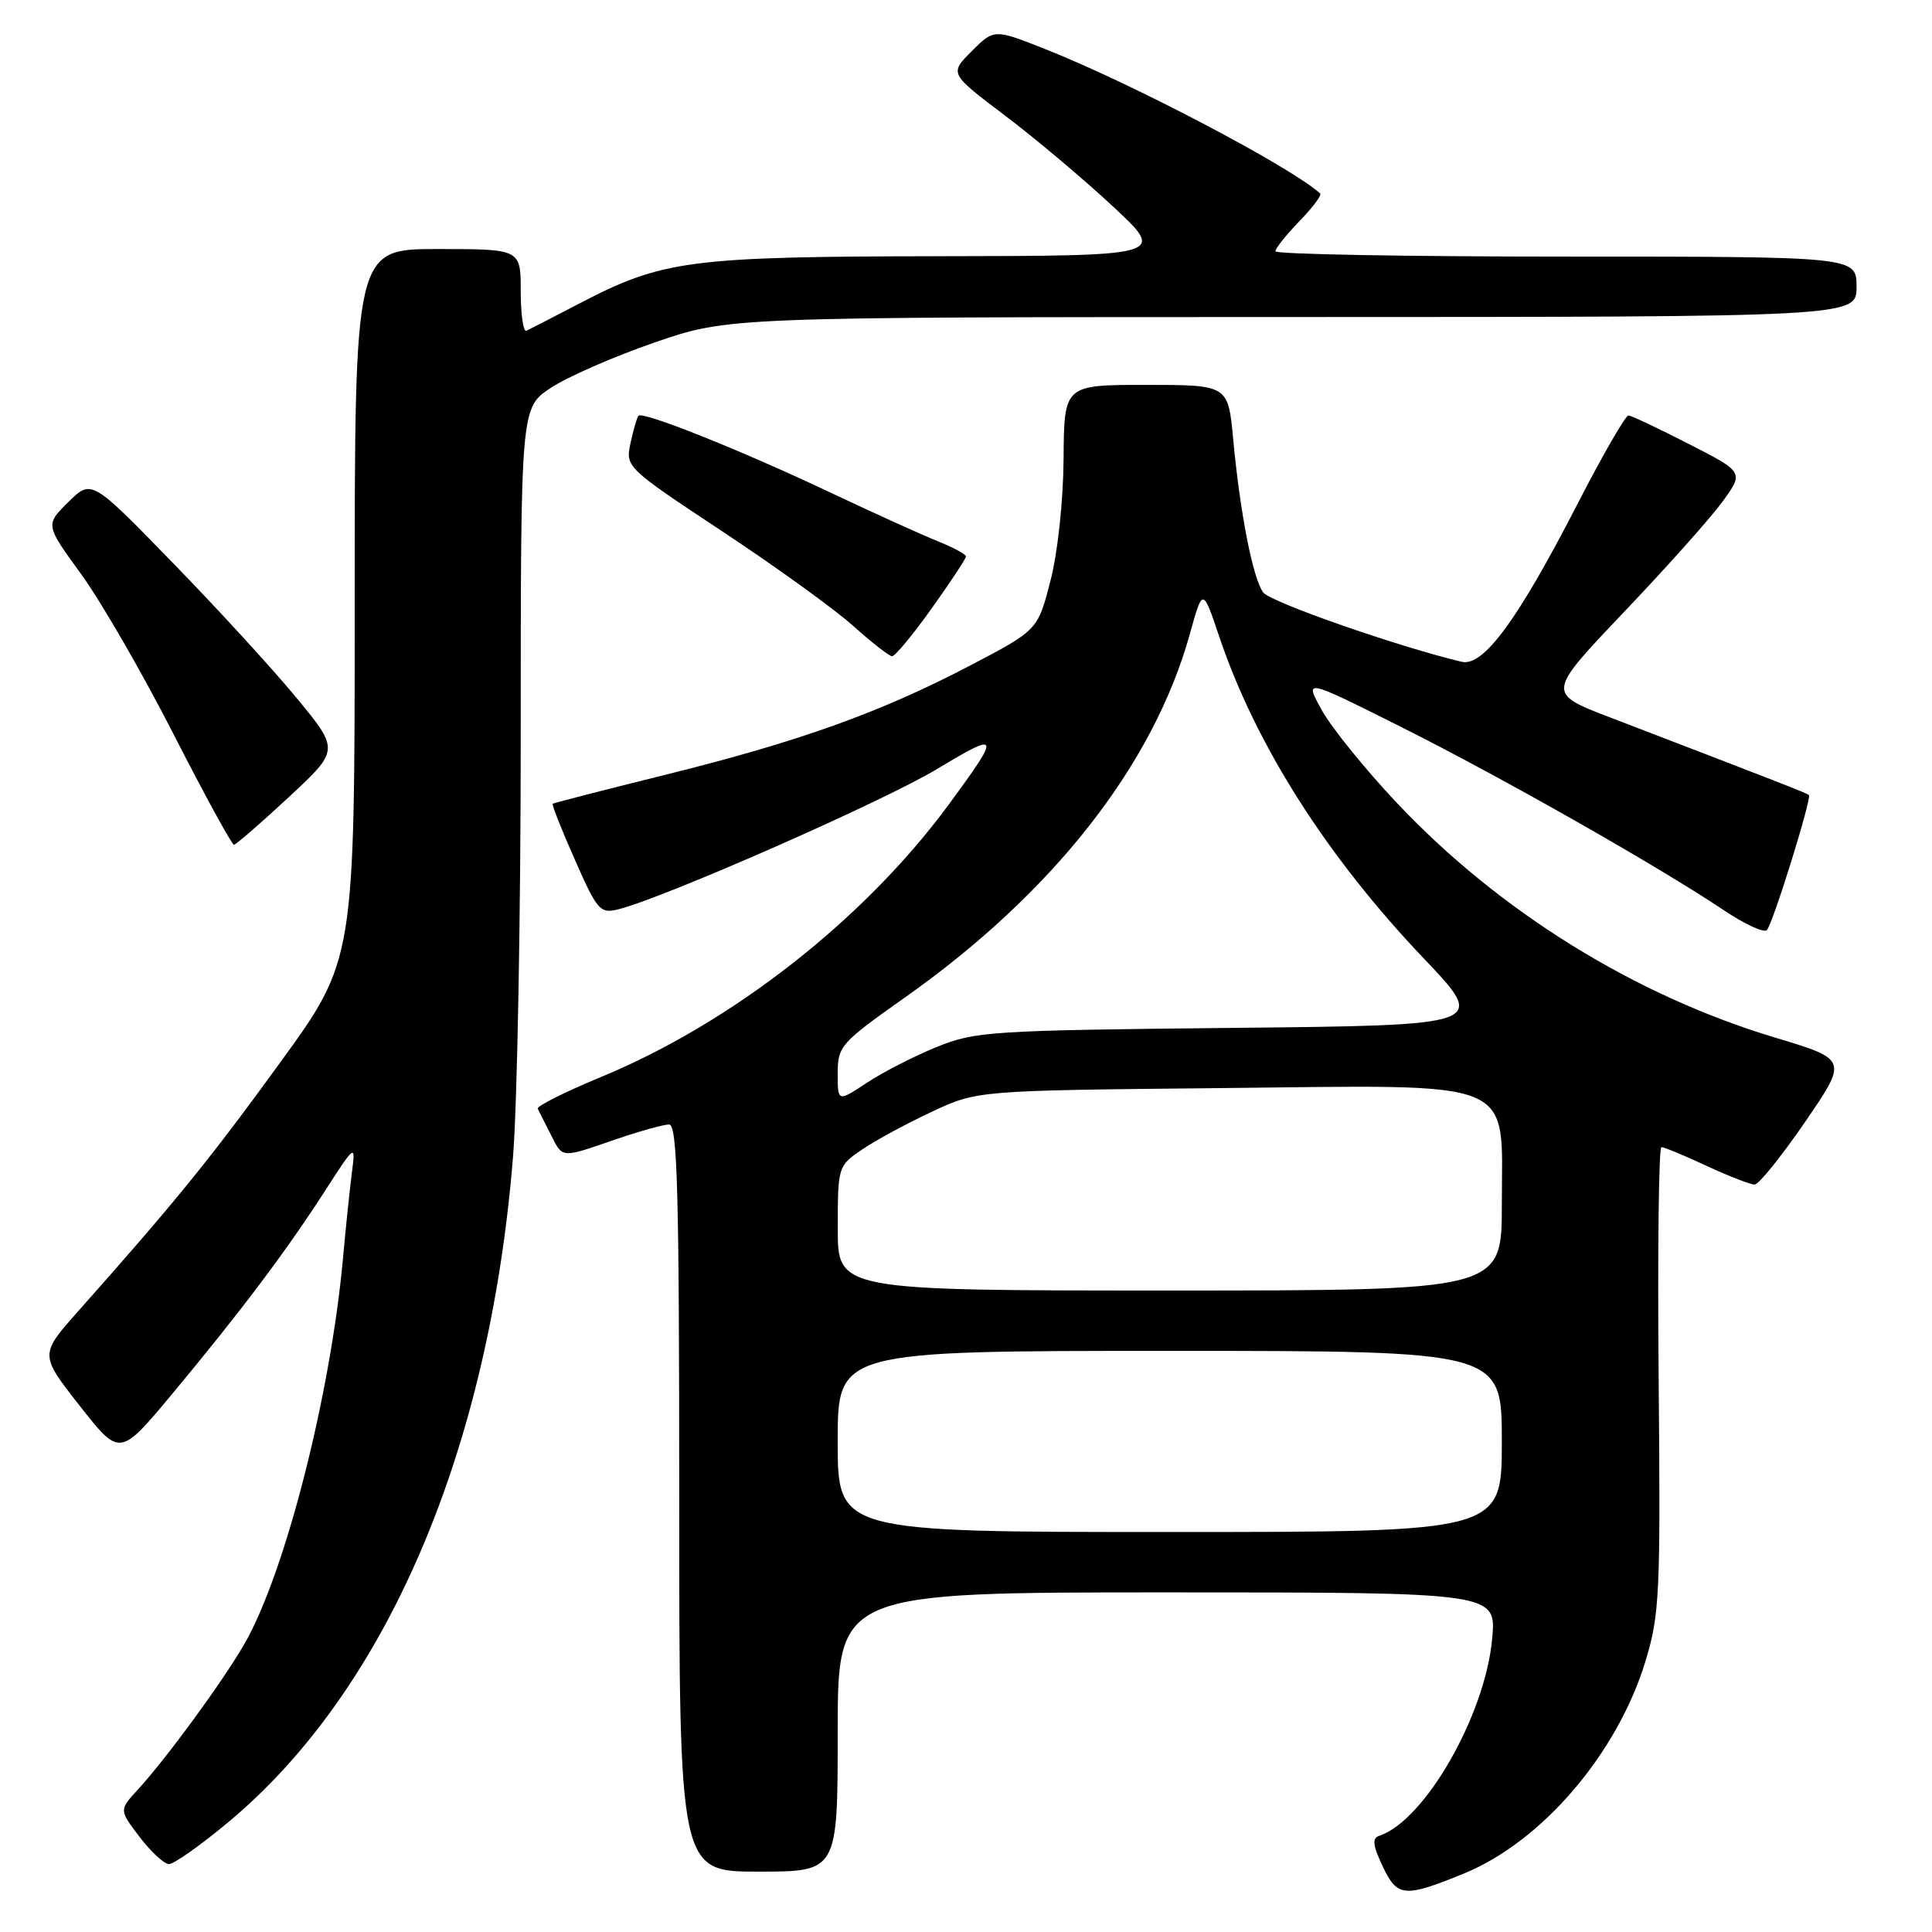 <?xml version="1.0" encoding="UTF-8" standalone="no"?>
<!DOCTYPE svg PUBLIC "-//W3C//DTD SVG 1.1//EN" "http://www.w3.org/Graphics/SVG/1.1/DTD/svg11.dtd" >
<svg xmlns="http://www.w3.org/2000/svg" xmlns:xlink="http://www.w3.org/1999/xlink" version="1.1" viewBox="0 0 256 256">
 <g >
 <path fill="currentColor"
d=" M 194.00 248.24 C 204.35 244.00 214.32 232.33 218.04 220.10 C 219.91 213.95 220.04 211.15 219.78 182.72 C 219.63 165.83 219.79 152.00 220.15 152.00 C 220.51 152.00 223.21 153.12 226.15 154.49 C 229.09 155.86 231.95 156.97 232.50 156.96 C 233.05 156.96 236.05 153.22 239.18 148.67 C 244.85 140.39 244.85 140.39 235.22 137.49 C 216.60 131.90 198.67 120.78 185.12 106.42 C 180.93 101.98 176.44 96.44 175.16 94.12 C 172.81 89.89 172.81 89.89 185.66 96.33 C 199.02 103.02 219.89 114.88 228.46 120.64 C 231.20 122.47 233.74 123.64 234.12 123.24 C 234.92 122.39 240.09 105.76 239.69 105.35 C 239.44 105.10 235.77 103.67 213.23 95.02 C 204.97 91.84 204.97 91.84 215.12 81.17 C 220.71 75.30 226.59 68.72 228.19 66.54 C 231.09 62.57 231.09 62.57 223.80 58.84 C 219.78 56.78 216.18 55.08 215.79 55.05 C 215.40 55.02 212.36 60.29 209.04 66.75 C 201.09 82.21 196.56 88.37 193.67 87.69 C 185.20 85.67 168.30 79.77 167.38 78.50 C 166.01 76.63 164.32 68.00 163.41 58.25 C 162.74 51.00 162.74 51.00 151.87 51.00 C 141.00 51.00 141.00 51.00 140.93 60.75 C 140.89 66.42 140.16 73.22 139.18 77.00 C 137.50 83.50 137.50 83.50 128.50 88.21 C 116.61 94.43 105.88 98.27 88.13 102.67 C 80.08 104.67 73.38 106.39 73.24 106.50 C 73.09 106.60 74.41 109.94 76.17 113.91 C 79.14 120.65 79.52 121.09 81.93 120.49 C 87.98 118.98 116.96 106.23 124.13 101.92 C 132.56 96.85 132.66 97.16 125.69 106.64 C 114.52 121.80 97.09 135.47 79.73 142.67 C 74.89 144.67 71.08 146.58 71.25 146.91 C 71.42 147.23 72.18 148.74 72.94 150.25 C 74.59 153.53 74.23 153.50 81.50 151.00 C 84.70 149.90 87.92 149.00 88.66 149.00 C 89.76 149.00 90.00 157.73 90.00 198.50 C 90.00 248.00 90.00 248.00 100.50 248.00 C 111.00 248.00 111.00 248.00 111.00 229.50 C 111.00 211.00 111.00 211.00 154.64 211.00 C 198.28 211.00 198.28 211.00 197.72 217.14 C 196.80 227.25 188.82 241.21 182.79 243.24 C 181.78 243.58 181.89 244.49 183.24 247.36 C 185.15 251.39 186.12 251.47 194.00 248.24 Z  M 30.15 241.53 C 51.17 224.09 64.81 192.29 67.97 153.39 C 68.54 146.41 69.00 121.21 69.00 97.37 C 69.00 54.03 69.00 54.03 72.99 51.39 C 75.18 49.94 81.37 47.23 86.74 45.38 C 96.50 42.02 96.50 42.02 171.25 42.01 C 246.00 42.00 246.00 42.00 246.00 38.00 C 246.00 34.00 246.00 34.00 207.50 34.00 C 186.32 34.00 169.00 33.68 169.00 33.30 C 169.00 32.91 170.43 31.12 172.18 29.31 C 173.93 27.51 175.17 25.85 174.93 25.64 C 171.11 22.15 150.09 11.10 138.61 6.55 C 131.72 3.82 131.72 3.82 128.76 6.78 C 125.80 9.74 125.80 9.74 133.15 15.30 C 137.19 18.35 143.65 23.79 147.50 27.38 C 154.50 33.90 154.50 33.90 124.46 33.95 C 91.26 34.00 87.82 34.46 76.74 40.23 C 73.31 42.02 70.16 43.64 69.75 43.83 C 69.34 44.01 69.00 41.65 69.00 38.58 C 69.00 33.00 69.00 33.00 58.00 33.00 C 47.00 33.00 47.00 33.00 47.00 80.10 C 47.00 127.21 47.00 127.21 37.08 140.85 C 27.82 153.61 23.20 159.29 10.37 173.73 C 5.25 179.50 5.25 179.50 10.56 186.27 C 15.87 193.03 15.87 193.03 22.76 184.77 C 31.80 173.91 37.80 165.95 42.94 157.99 C 47.13 151.50 47.13 151.50 46.61 155.50 C 46.33 157.70 45.82 162.65 45.47 166.50 C 43.83 184.79 37.75 208.58 32.35 217.89 C 29.40 222.97 22.05 233.01 18.23 237.17 C 15.78 239.84 15.78 239.84 18.51 243.42 C 20.01 245.39 21.76 247.00 22.40 247.00 C 23.04 247.00 26.53 244.54 30.15 241.53 Z  M 38.25 105.64 C 44.99 99.38 44.99 99.38 39.28 92.46 C 36.14 88.65 28.74 80.57 22.84 74.52 C 12.12 63.50 12.12 63.50 9.06 66.52 C 6.00 69.54 6.00 69.54 10.75 76.07 C 13.36 79.66 18.88 89.21 23.00 97.29 C 27.12 105.36 30.73 111.95 31.00 111.94 C 31.27 111.92 34.54 109.09 38.25 105.64 Z  M 123.45 80.62 C 125.95 77.12 128.00 74.01 128.00 73.73 C 128.00 73.45 126.31 72.54 124.25 71.71 C 122.19 70.89 115.78 67.98 110.00 65.25 C 98.27 59.70 85.19 54.46 84.61 55.09 C 84.40 55.32 83.93 56.94 83.55 58.70 C 82.87 61.88 82.93 61.95 95.68 70.39 C 102.73 75.05 110.53 80.68 113.00 82.89 C 115.47 85.11 117.81 86.93 118.20 86.96 C 118.58 86.98 120.95 84.13 123.45 80.62 Z  M 111.00 191.00 C 111.00 179.00 111.00 179.00 155.00 179.00 C 199.00 179.00 199.00 179.00 199.00 191.00 C 199.00 203.00 199.00 203.00 155.00 203.00 C 111.00 203.00 111.00 203.00 111.00 191.00 Z  M 111.01 162.75 C 111.01 154.57 111.04 154.48 114.26 152.30 C 116.04 151.09 120.20 148.84 123.50 147.30 C 129.50 144.50 129.50 144.50 161.52 144.18 C 201.67 143.77 199.00 142.68 199.00 159.57 C 199.00 171.00 199.00 171.00 155.00 171.00 C 111.00 171.00 111.00 171.00 111.01 162.75 Z  M 111.00 142.25 C 111.00 138.62 111.38 138.20 119.88 132.19 C 139.55 118.31 152.83 101.37 157.66 84.01 C 159.37 77.86 159.37 77.86 161.55 84.34 C 166.39 98.69 175.75 113.43 188.64 126.98 C 197.09 135.86 197.09 135.86 163.30 136.20 C 131.31 136.53 129.21 136.66 124.12 138.73 C 121.16 139.93 117.00 142.06 114.87 143.47 C 111.00 146.03 111.00 146.03 111.00 142.25 Z "/>
</g>
</svg>